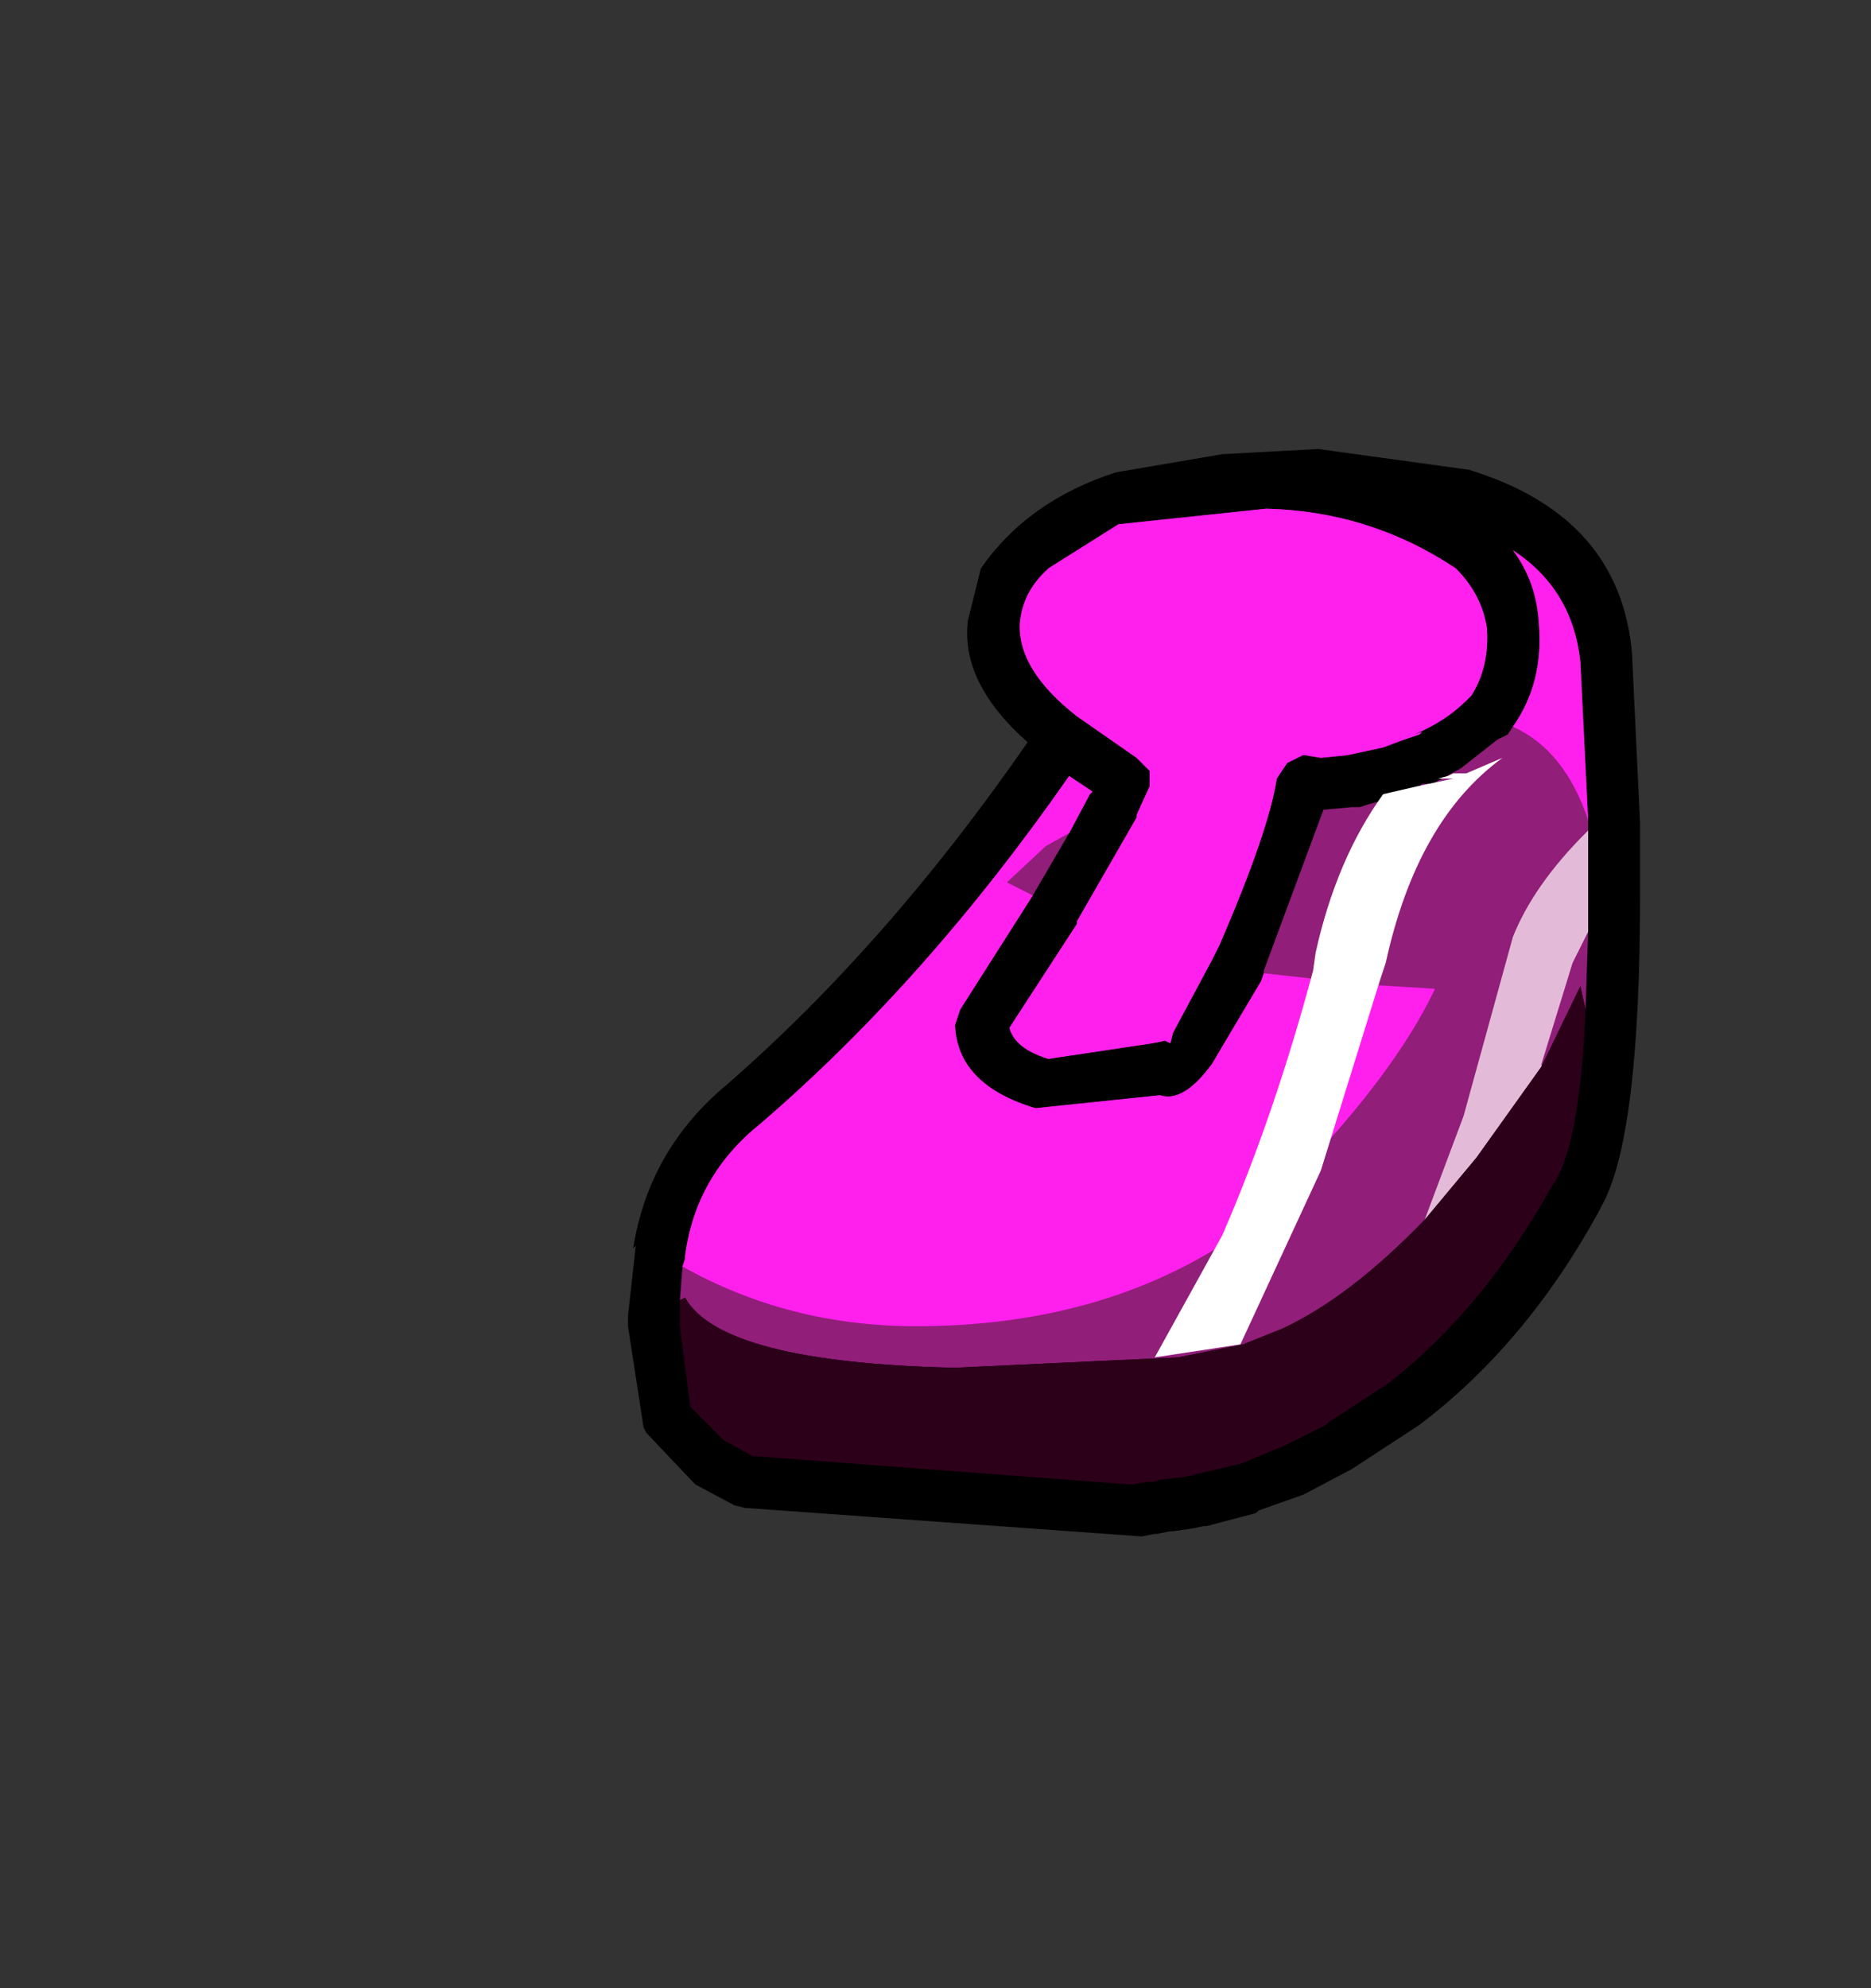 <svg xmlns="http://www.w3.org/2000/svg" xmlns:xlink="http://www.w3.org/1999/xlink" width="36.05" height="38.3"><rect width="100%" height="100%" fill="#333333" stroke="none"/><g transform="translate(23.8 14.85)"><use xlink:href="#a" width="19.5" height="20.95" transform="translate(-11.7 -6.2)"/><use xlink:href="#b" width="17.5" height="16.55" transform="translate(-10.7 -5.05)"/><use xlink:href="#c" width="17.45" height="15.75" transform="translate(-10.65 -5.05)"/><use xlink:href="#d" width="6.7" height="11.55" transform="translate(-1.55 -.25)"/><use xlink:href="#e" width="3.15" height="7.5" transform="translate(3.65 1.15)"/><use xlink:href="#f" width="17.45" height="9.6" transform="translate(-10.7 4.15)"/></g><defs><path id="g" fill-rule="evenodd" d="M9.6-6.45v.05l.15 3.15v1.4q0 4.7-.75 6l-.05.1Q7.55 6.8 5.5 8.35l-1.3.85-.85.45-.1.05-.85.3-.05.05-.95.25h-.05l-.25.05-.35.05H.7l-.25.05H.4l-.25.05-7.65-.55-.2-.05-.75-.4-.05-.05-.9-.95-.05-.1-.3-1.95v-.2l.15-1.35-.05.05q.3-1.9 1.8-3.15 3.1-2.7 5.8-6.6-1.3-1.15-1.15-2.35l.25-1q.9-1.3 2.6-1.85l2.05-.35 1.85-.1 2.9.4q2.95.9 3.15 3.6" transform="translate(9.75 10.45)"/><path id="h" fill="#911e79" fill-rule="evenodd" d="m2.95-3.35-.2.3q-.15 1-1.1 3.2l-.15.3-.75 1.4-.05.2L.6 2l-.25.05-2 .3q-.65-.2-.75-.6l1.3-2V-.3l1.15-2v-.05L.3-2.9v-.3l-.25-.25-1.15-.8q-1.15-.9-1.1-1.8l.55-1.05 1.35-.85 2.85-.3q2 .05 3.65 1.15.5.5.6 1.15.05.75-.3 1.3l-.1.1-1 .65.15-.05-.05.05-.15.05-.15.05-.4.15-.7.15-.5.05-.3-.05h-.05l-.3.15m2.1.65.5-.15h-.2l.15-.05.05-.05h.2l.55-.3.7-.55.2-.1.1-.15q.6-.85.5-2-.05-.8-.5-1.4 1.15.75 1.3 2.15l.15 3.05V-.1L8.7 1.4 8.6.95 7.85 2.5 6.6 4.25l-1 1.2q-1.45 1.5-2.75 2.1l-.75.3-1.25.25-4.3.2q-4.5-.1-5.2-1.35l-.1.05.05-.65.05-.15v-.05q.2-1.55 1.45-2.55Q-4 .85-1.25-3.1l.45.3-.05.05-.4.75-.7 1.2-1.4 2.2-.1.3q.05 1.15 1.55 1.6l2.4-.25q.45.15 1-.6l.95-1.6L2.5.7V.65l1.15-3.1.55-.05h.15l.15-.05.55-.15" transform="translate(8.75 8.25)"/><path id="i" fill="#ff20ee" fill-rule="evenodd" d="m3.2-3.1-.3.15-.2.3q-.15 1-1.1 3.2l-.15.3-.75 1.4-.05.2-.1-.05-.25.05-2 .3q-.65-.2-.75-.6l1.3-2V.1L0-1.9v-.05l.25-.55v-.3L0-3.05l-1.15-.8q-1.15-.9-1.1-1.8.05-.6.55-1.05l1.35-.85 2.85-.3q2 .05 3.65 1.15.5.5.6 1.15.05.75-.3 1.3l-.1.1q-.4.4-1 .65l.15-.05-.05.05-.15.05-.15.05-.4.15-.7.15-.5.05-.3-.05H3.2m4.55-2.55q-.05-.8-.5-1.4 1.15.75 1.3 2.15l.15 3.05q-.45-1.35-1.45-1.8.6-.85.5-2M3.35 1.2v.05l2.4.15q-1 2.1-3.9 4.8-2.55 1.7-6.1 1.7-2.45 0-4.5-1.15l.05-.15v-.05Q-8.5 5-7.25 4q3.2-2.75 5.95-6.7l.45.3-.05.05-.4.75-.45.25-.75.7.5.25-1.4 2.2-.1.3q.05 1.15 1.55 1.6l2.4-.25q.45.15 1-.6l.95-1.6.05-.15.9.1" transform="translate(8.75 7.85)"/><path id="j" fill="#fff" fill-rule="evenodd" d="M3.35-5.75Q1.7-4.55 1.1-1.8l-.1.3-1.15 3.7-1.55 3.35-1.65.25 1.3-2.35q1-2.3 1.75-5.1L-.25-2q.4-1.8 1.3-3.05l.65-.15.7-.15h-.3l.2-.05.1-.05h.25l.7-.3" transform="translate(3.35 5.75)"/><path id="k" fill="#e3bbd8" fill-rule="evenodd" d="m1.55-3.7.05-.05v1.95l-.3.6L.7.75V.8L-.55 2.55l-1 1.2.75-2L.15-1.7q.4-1 1.4-2" transform="translate(1.55 3.75)"/><path id="l" fill="#2d001a" fill-rule="evenodd" d="M8.7-4.35q-.1 2.4-.55 3.25l-.1.15Q6.75 1.4 4.9 2.85l-1.15.75-.05.05-.8.4-.85.35-.85.2-.2.05-.45.05-.2.05h-.1l-.3.05-7.3-.55-.55-.3-.65-.65-.2-1.55v-.5l.1-.05q.7 1.25 5.2 1.35l4.3-.2L2.1 2.1l.75-.3q1.3-.6 2.75-2.1l1-1.2 1.25-1.75.75-1.55.1.45" transform="translate(8.75 4.8)"/><use xlink:href="#g" id="a" width="19.5" height="20.95"/><use xlink:href="#h" id="b" width="17.5" height="16.55"/><use xlink:href="#i" id="c" width="17.45" height="15.75"/><use xlink:href="#j" id="d" width="6.7" height="11.55"/><use xlink:href="#k" id="e" width="3.15" height="7.5"/><use xlink:href="#l" id="f" width="17.45" height="9.6"/></defs></svg>